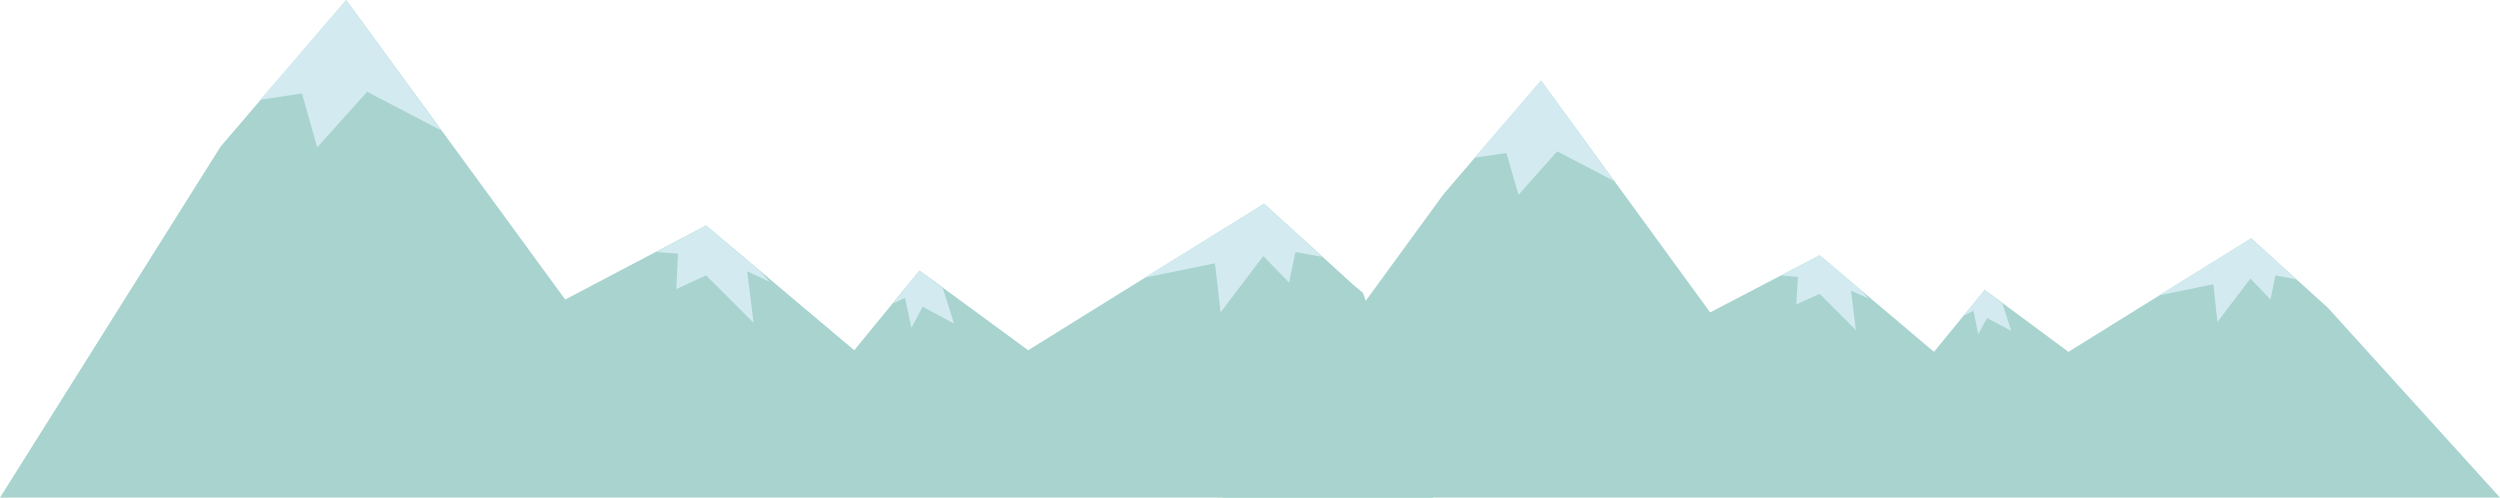 <svg id="Calque_1" data-name="Calque 1" xmlns="http://www.w3.org/2000/svg" viewBox="0 0 310.5 61.8">
  <title>montagne3</title>
  <g id="montagne2">
    <polyline points="310.5 61.8 289.1 38.2 288.1 37.3 279.6 29.6 256.9 43.7 246.5 36 240.2 43.7 226 31.7 212.4 38.8 191.4 10 179.3 24.1 151.8 61.8" style="fill: #a8d3cf"/>
    <polygon points="282 37.2 282.6 34.2 285.2 34.7 279.6 29.6 268.1 36.7 274.9 35.3 275.4 40 279.5 34.6 282 37.2" style="fill: #d3ebf0"/>
    <polygon points="243.9 39.2 245.1 38.6 245.7 41.5 246.8 39.5 249.8 41.1 248.7 37.7 246.5 36 243.9 39.2" style="fill: #d3ebf0"/>
    <polygon points="226 36.5 230.5 41 229.9 36.1 232.1 37.1 231.1 36 226 31.7 221.2 34.2 223.3 34.4 223.1 37.8 226 36.5" style="fill: #d3ebf0"/>
    <polygon points="200.5 22.5 191.4 10 183.1 19.6 187.1 19 188.6 24.2 193.4 18.8 200.5 22.5" style="fill: #d3ebf0"/>
  </g>
  <g id="montagne2-2" data-name="montagne2">
    <polyline points="110.9 61.8 178 61.8 169.3 36.4 168 35.3 157 25.3 127.7 43.5 114.2 33.6 106.1 43.5 87.7 28 70.2 37.2 43 0 27.4 18.2 0 61.8" style="fill: #a8d3cf"/>
    <polygon points="160.1 35.1 160.9 31.3 164.2 31.9 157 25.3 142.1 34.5 150.9 32.7 151.6 38.8 156.9 31.8 160.1 35.1" style="fill: #d3ebf0"/>
    <polygon points="110.9 37.7 112.4 37 113.2 40.7 114.6 38.1 118.5 40.2 117.1 35.8 114.2 33.6 110.9 37.7" style="fill: #d3ebf0"/>
    <polygon points="87.7 34.2 93.6 40.1 92.8 33.7 95.6 35 94.3 33.6 87.7 28 81.5 31.3 84.2 31.5 84 35.9 87.7 34.2" style="fill: #d3ebf0"/>
    <polygon points="54.8 16.2 43 0 32.3 12.4 37.5 11.6 39.4 18.3 45.6 11.4 54.8 16.2" style="fill: #d3ebf0"/>
  </g>
</svg>
